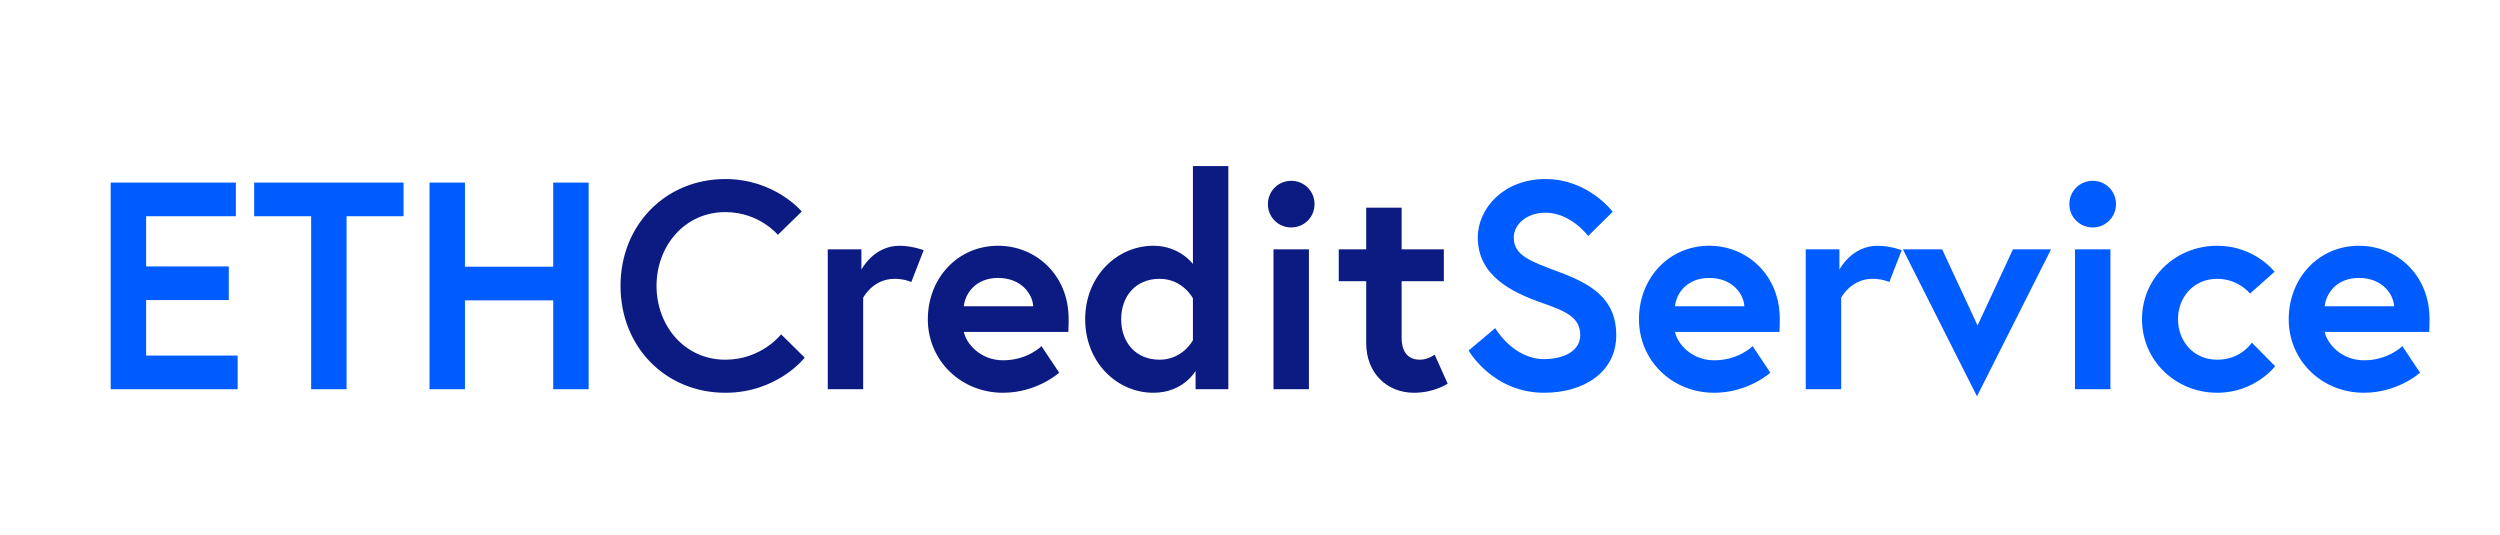 <svg xmlns="http://www.w3.org/2000/svg" width="271" height="58" viewBox="0 0 271 58">
  <g fill="none" transform="translate(12 18)">
    <path fill="#005CFF" d="M3.84,5.44 L3.84,10.88 L12.8,10.88 L12.8,14.528 L3.84,14.528 L3.84,20.544 L13.76,20.544 L13.76,24.192 L-3.55271368e-15,24.192 L-3.55271368e-15,1.792 L13.568,1.792 L13.568,5.44 L3.84,5.44 Z M21.728,24.192 L21.728,5.44 L15.552,5.44 L15.552,1.792 L31.744,1.792 L31.744,5.44 L25.568,5.44 L25.568,24.192 L21.728,24.192 Z M47.968,10.912 L47.968,1.792 L51.808,1.792 L51.808,24.192 L47.968,24.192 L47.968,14.56 L38.4,14.56 L38.4,24.192 L34.56,24.192 L34.56,1.792 L38.4,1.792 L38.4,10.912 L47.968,10.912 Z"/>
    <path fill="#0C1B82" d="M66.624,20.992 C70.56,20.992 72.672,18.24 72.672,18.24 L75.232,20.768 C75.232,20.768 72.288,24.576 66.624,24.576 C60.16,24.576 55.264,19.616 55.264,12.992 C55.264,6.368 60.16,1.408 66.624,1.408 C72,1.408 74.912,4.928 74.912,4.928 L72.32,7.456 C72.32,7.456 70.304,4.992 66.624,4.992 C62.208,4.992 59.168,8.672 59.168,12.992 C59.168,17.312 62.208,20.992 66.624,20.992 Z M85.504,8.64 C86.88,8.64 88.128,9.12 88.128,9.12 L86.784,12.576 C86.784,12.576 86.08,12.224 84.96,12.224 C82.624,12.224 81.568,14.272 81.568,14.272 L81.568,24.192 L77.728,24.192 L77.728,9.024 L81.376,9.024 L81.376,11.232 C81.376,11.232 82.688,8.64 85.504,8.64 Z M96.192,8.64 C100.352,8.64 103.84,11.872 103.84,16.544 C103.84,16.832 103.84,17.408 103.808,17.984 L92.48,17.984 C92.768,19.328 94.336,21.056 96.736,21.056 C99.392,21.056 100.896,19.52 100.896,19.52 L102.816,22.4 C102.816,22.4 100.416,24.576 96.736,24.576 C92.128,24.576 88.576,21.056 88.576,16.608 C88.576,12.16 91.808,8.64 96.192,8.64 Z M92.48,15.2 L100,15.2 C99.936,13.888 98.72,12.128 96.192,12.128 C93.728,12.128 92.608,13.856 92.48,15.2 Z M121.152,1.0658141e-14 L121.152,24.192 L117.6,24.192 L117.6,22.208 C117.6,22.208 116.288,24.576 113.024,24.576 C109.088,24.576 105.632,21.28 105.632,16.608 C105.632,11.936 109.088,8.64 113.024,8.64 C115.904,8.64 117.312,10.624 117.312,10.624 L117.312,1.0658141e-14 L121.152,1.0658141e-14 Z M117.312,18.88 L117.312,14.336 C117.312,14.336 116.224,12.224 113.696,12.224 C111.104,12.224 109.536,14.112 109.536,16.608 C109.536,19.104 111.104,20.992 113.696,20.992 C116.224,20.992 117.312,18.88 117.312,18.88 Z M126.048,24.192 L126.048,9.024 L129.888,9.024 L129.888,24.192 L126.048,24.192 Z M125.44,4.128 C125.44,2.72 126.56,1.6 127.968,1.6 C129.376,1.6 130.496,2.72 130.496,4.128 C130.496,5.536 129.376,6.656 127.968,6.656 C126.56,6.656 125.44,5.536 125.44,4.128 Z M133.12,12.48 L133.12,9.024 L136.096,9.024 L136.096,4.512 L139.936,4.512 L139.936,9.024 L144.512,9.024 L144.512,12.48 L139.936,12.48 L139.936,18.592 C139.936,20.448 140.896,20.992 141.92,20.992 C142.784,20.992 143.52,20.448 143.52,20.448 L144.928,23.584 C144.928,23.584 143.488,24.576 141.28,24.576 C138.336,24.576 136.096,22.432 136.096,19.2 L136.096,12.48 L133.12,12.48 Z"/>
    <path fill="#005CFF" d="M159.296,18.336 C159.296,16.448 157.856,15.776 155.2,14.848 C151.904,13.696 148.192,11.904 148.192,7.744 C148.192,4.576 151.008,1.408 155.52,1.408 C160.192,1.408 162.816,4.96 162.816,4.96 L160.16,7.584 C160.16,7.584 158.304,5.056 155.52,5.056 C153.6,5.056 152.096,6.24 152.096,7.744 C152.096,9.696 153.856,10.304 156.928,11.456 C160.352,12.736 163.2,14.272 163.2,18.336 C163.2,22.4 159.616,24.576 155.392,24.576 C149.792,24.576 147.2,20 147.2,20 L150.08,17.568 C150.08,17.568 152,20.928 155.392,20.928 C157.312,20.928 159.296,20.16 159.296,18.336 Z M173.28,8.64 C177.44,8.64 180.928,11.872 180.928,16.544 C180.928,16.832 180.928,17.408 180.896,17.984 L169.568,17.984 C169.856,19.328 171.424,21.056 173.824,21.056 C176.48,21.056 177.984,19.52 177.984,19.52 L179.904,22.4 C179.904,22.4 177.504,24.576 173.824,24.576 C169.216,24.576 165.664,21.056 165.664,16.608 C165.664,12.16 168.896,8.64 173.28,8.64 Z M169.568,15.2 L177.088,15.2 C177.024,13.888 175.808,12.128 173.28,12.128 C170.816,12.128 169.696,13.856 169.568,15.2 Z M191.52,8.64 C192.896,8.64 194.144,9.12 194.144,9.12 L192.8,12.576 C192.8,12.576 192.096,12.224 190.976,12.224 C188.64,12.224 187.584,14.272 187.584,14.272 L187.584,24.192 L183.744,24.192 L183.744,9.024 L187.392,9.024 L187.392,11.232 C187.392,11.232 188.704,8.64 191.52,8.64 Z M194.272,9.024 L198.528,9.024 L202.368,17.28 L206.208,9.024 L210.336,9.024 L202.304,24.96 L194.272,9.024 Z M212.928,24.192 L212.928,9.024 L216.768,9.024 L216.768,24.192 L212.928,24.192 Z M212.32,4.128 C212.32,2.72 213.44,1.6 214.848,1.6 C216.256,1.6 217.376,2.72 217.376,4.128 C217.376,5.536 216.256,6.656 214.848,6.656 C213.44,6.656 212.32,5.536 212.32,4.128 Z M228.352,20.992 C230.944,20.992 232.096,19.136 232.096,19.136 L234.624,21.696 C234.624,21.696 232.448,24.576 228.352,24.576 C223.808,24.576 220.192,21.056 220.192,16.608 C220.192,12.128 223.808,8.64 228.352,8.64 C232.416,8.64 234.56,11.456 234.56,11.456 L231.904,13.824 C231.904,13.824 230.656,12.224 228.352,12.224 C225.76,12.224 224.096,14.24 224.096,16.608 C224.096,18.976 225.76,20.992 228.352,20.992 Z M243.712,8.64 C247.872,8.64 251.36,11.872 251.36,16.544 C251.36,16.832 251.36,17.408 251.328,17.984 L240,17.984 C240.288,19.328 241.856,21.056 244.256,21.056 C246.912,21.056 248.416,19.52 248.416,19.52 L250.336,22.4 C250.336,22.4 247.936,24.576 244.256,24.576 C239.648,24.576 236.096,21.056 236.096,16.608 C236.096,12.16 239.328,8.64 243.712,8.64 Z M240,15.2 L247.52,15.2 C247.456,13.888 246.24,12.128 243.712,12.128 C241.248,12.128 240.128,13.856 240,15.2 Z"/>
  </g>
</svg>
